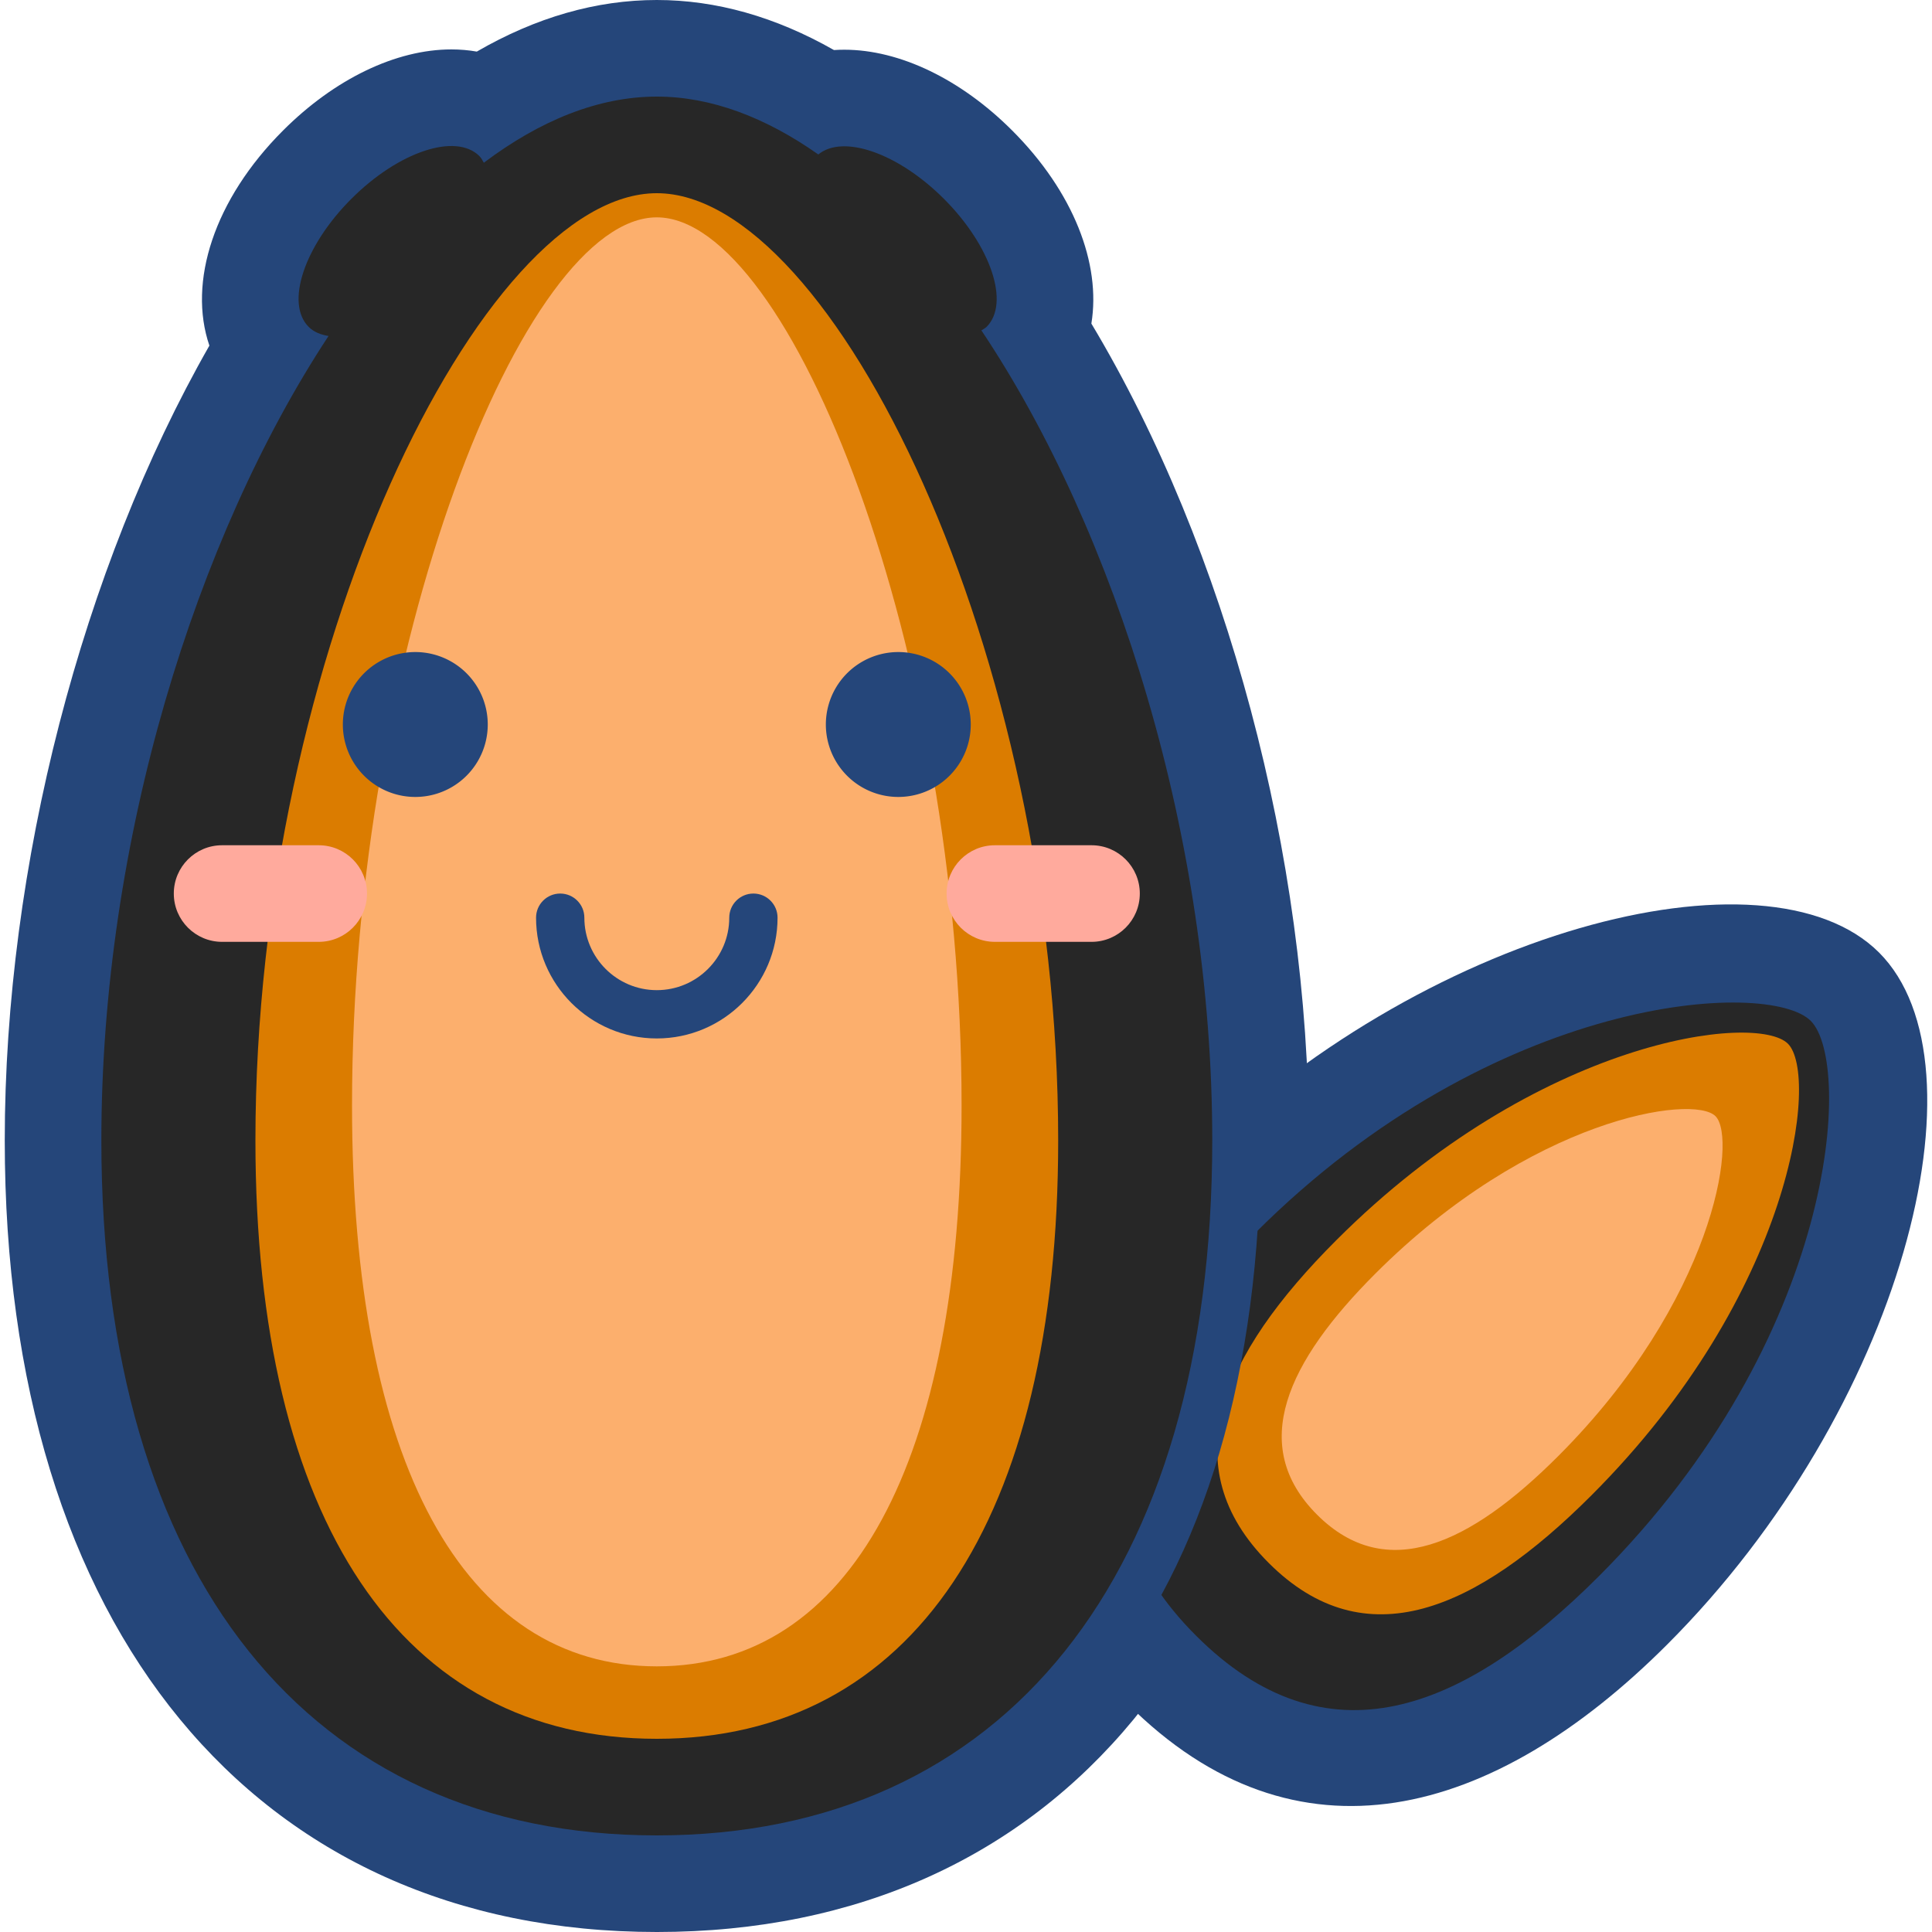 <?xml version="1.0" standalone="no"?><!DOCTYPE svg PUBLIC "-//W3C//DTD SVG 1.1//EN" "http://www.w3.org/Graphics/SVG/1.1/DTD/svg11.dtd"><svg t="1665456316940" class="icon" viewBox="0 0 1024 1024" version="1.1" xmlns="http://www.w3.org/2000/svg" p-id="1849" xmlns:xlink="http://www.w3.org/1999/xlink" width="200" height="200"><path d="M597.71 903.12c-89.17-89.17-60.73-193.7 31.46-285.89C753.8 492.6 936.5 445.43 995.95 504.88s12.28 242.15-112.35 366.79c-92.19 92.18-196.72 120.62-285.89 31.45z" fill="#25467A" p-id="1850"></path><path d="M348.12 1024c-213.18 0-345.6-160.76-345.6-419.56 0-145.52 41.02-303.09 108.46-421.26-11.51-33.69 2.43-77.41 39.05-114.02 27.31-27.31 59.83-42.97 89.23-42.97 4.59 0 9.09 0.39 13.46 1.15C284.09 9.18 316.07 0 348.12 0c31.45 0 62.94 8.91 93.9 26.53 1.81-0.12 3.63-0.18 5.48-0.18 29.34 0 61.78 15.61 88.99 42.83 32.51 32.51 47.15 70.61 41.96 102.33 71.54 119.36 115.27 282.23 115.27 432.94 0 258.79-132.43 419.55-345.6 419.55z" fill="#25467A" p-id="1851"></path><path d="M633.91 866.92c-68.9-68.9-40.7-141.33 31.45-213.48 126.8-126.8 272.09-134.65 294.38-112.35s14.45 167.58-112.35 294.38c-72.15 72.15-144.58 100.35-213.48 31.45z" fill="#272727" p-id="1852"></path><path d="M672.44 828.39c-51.18-51.18-25.12-110.11 35.82-171.05 107.1-107.1 222.81-120.72 239.38-104.15 16.56 16.56 2.94 132.28-104.15 239.38-60.94 60.93-119.86 87-171.05 35.82z" fill="#DB7C00" p-id="1853"></path><path d="M698.04 802.79c-36.65-36.65-15.8-81.03 30.97-127.79 82.19-82.19 168.37-95.27 180.23-83.41 11.86 11.86-1.22 98.04-83.41 180.23-46.76 46.77-91.14 67.62-127.79 30.97z" fill="#FCAF6D" p-id="1854"></path><path d="M348.12 998.4c-200.38 0-320-147.28-320-393.96 0-146.09 42.47-304.5 111.78-419.99-16.04-24.59-5.14-63.81 28.24-97.19 22.21-22.21 48.81-35.48 71.12-35.48 6.31 0 12.21 1.02 17.58 3.01 30.29-19.39 60.93-29.21 91.28-29.21 29.32 0 59.01 9.23 88.44 27.46 3.49-0.74 7.16-1.11 10.94-1.11 22.27 0 48.77 13.21 70.89 35.33 29.64 29.64 41.56 63.89 32.61 88.41 72.52 116.2 117.12 278.59 117.12 428.76 0 246.69-119.63 393.97-320 393.97z" fill="#25467A" p-id="1855"></path><path d="M520.15 175.09c0.92-0.61 1.97-1.05 2.76-1.84 12.5-12.5 2.37-42.89-22.63-67.88-24.24-24.24-53.42-34.31-66.56-23.5-27.87-19.62-56.78-30.67-85.6-30.67-30.92 0-61.95 12.66-91.68 35.06-0.71-1.22-1.33-2.51-2.33-3.51-12.5-12.5-42.89-2.37-67.88 22.63-24.99 24.99-35.12 55.39-22.63 67.88 2.71 2.71 6.38 4.16 10.53 4.82C103.72 285.01 53.72 445.54 53.72 604.44c0 230.65 110.06 368.36 294.4 368.36s294.4-137.71 294.4-368.36c0-160.38-50.93-322.43-122.37-429.35z" fill="#272727" p-id="1856"></path><path d="M348.12 921.6c-135.2 0-212.74-115.6-212.74-317.16 0-258.59 119.85-502.04 212.74-502.04s212.74 243.46 212.74 502.04c0 201.56-77.55 317.16-212.74 317.16z" fill="#DB7C00" p-id="1857"></path><path d="M348.12 883.2c-102.66 0-161.54-108.38-161.54-297.33 0-242.43 91-470.67 161.54-470.67s161.54 228.24 161.54 470.67c0 188.96-58.88 297.33-161.54 297.33z" fill="#FCAF6D" p-id="1858"></path><path d="M348.12 550.4c-35.29 0-64-28.71-64-64 0-7.07 5.73-12.8 12.8-12.8s12.8 5.73 12.8 12.8c0 21.18 17.23 38.4 38.4 38.4 21.18 0 38.4-17.22 38.4-38.4 0-7.07 5.73-12.8 12.8-12.8s12.8 5.73 12.8 12.8c0 35.29-28.71 64-64 64z" fill="#25467A" p-id="1859"></path><path d="M220.12 384m-38.4 0a38.4 38.4 0 1 0 76.8 0 38.4 38.4 0 1 0-76.8 0Z" fill="#25467A" p-id="1860"></path><path d="M476.12 384m-38.4 0a38.4 38.4 0 1 0 76.8 0 38.4 38.4 0 1 0-76.8 0Z" fill="#25467A" p-id="1861"></path><path d="M168.92 448h-51.2c-14.14 0-25.6 11.46-25.6 25.6s11.46 25.6 25.6 25.6h51.2c14.14 0 25.6-11.46 25.6-25.6s-11.46-25.6-25.6-25.6zM578.52 448h-51.2c-14.14 0-25.6 11.46-25.6 25.6s11.46 25.6 25.6 25.6h51.2c14.14 0 25.6-11.46 25.6-25.6s-11.46-25.6-25.6-25.6z" fill="#FFAA9D" p-id="1862"></path></svg>